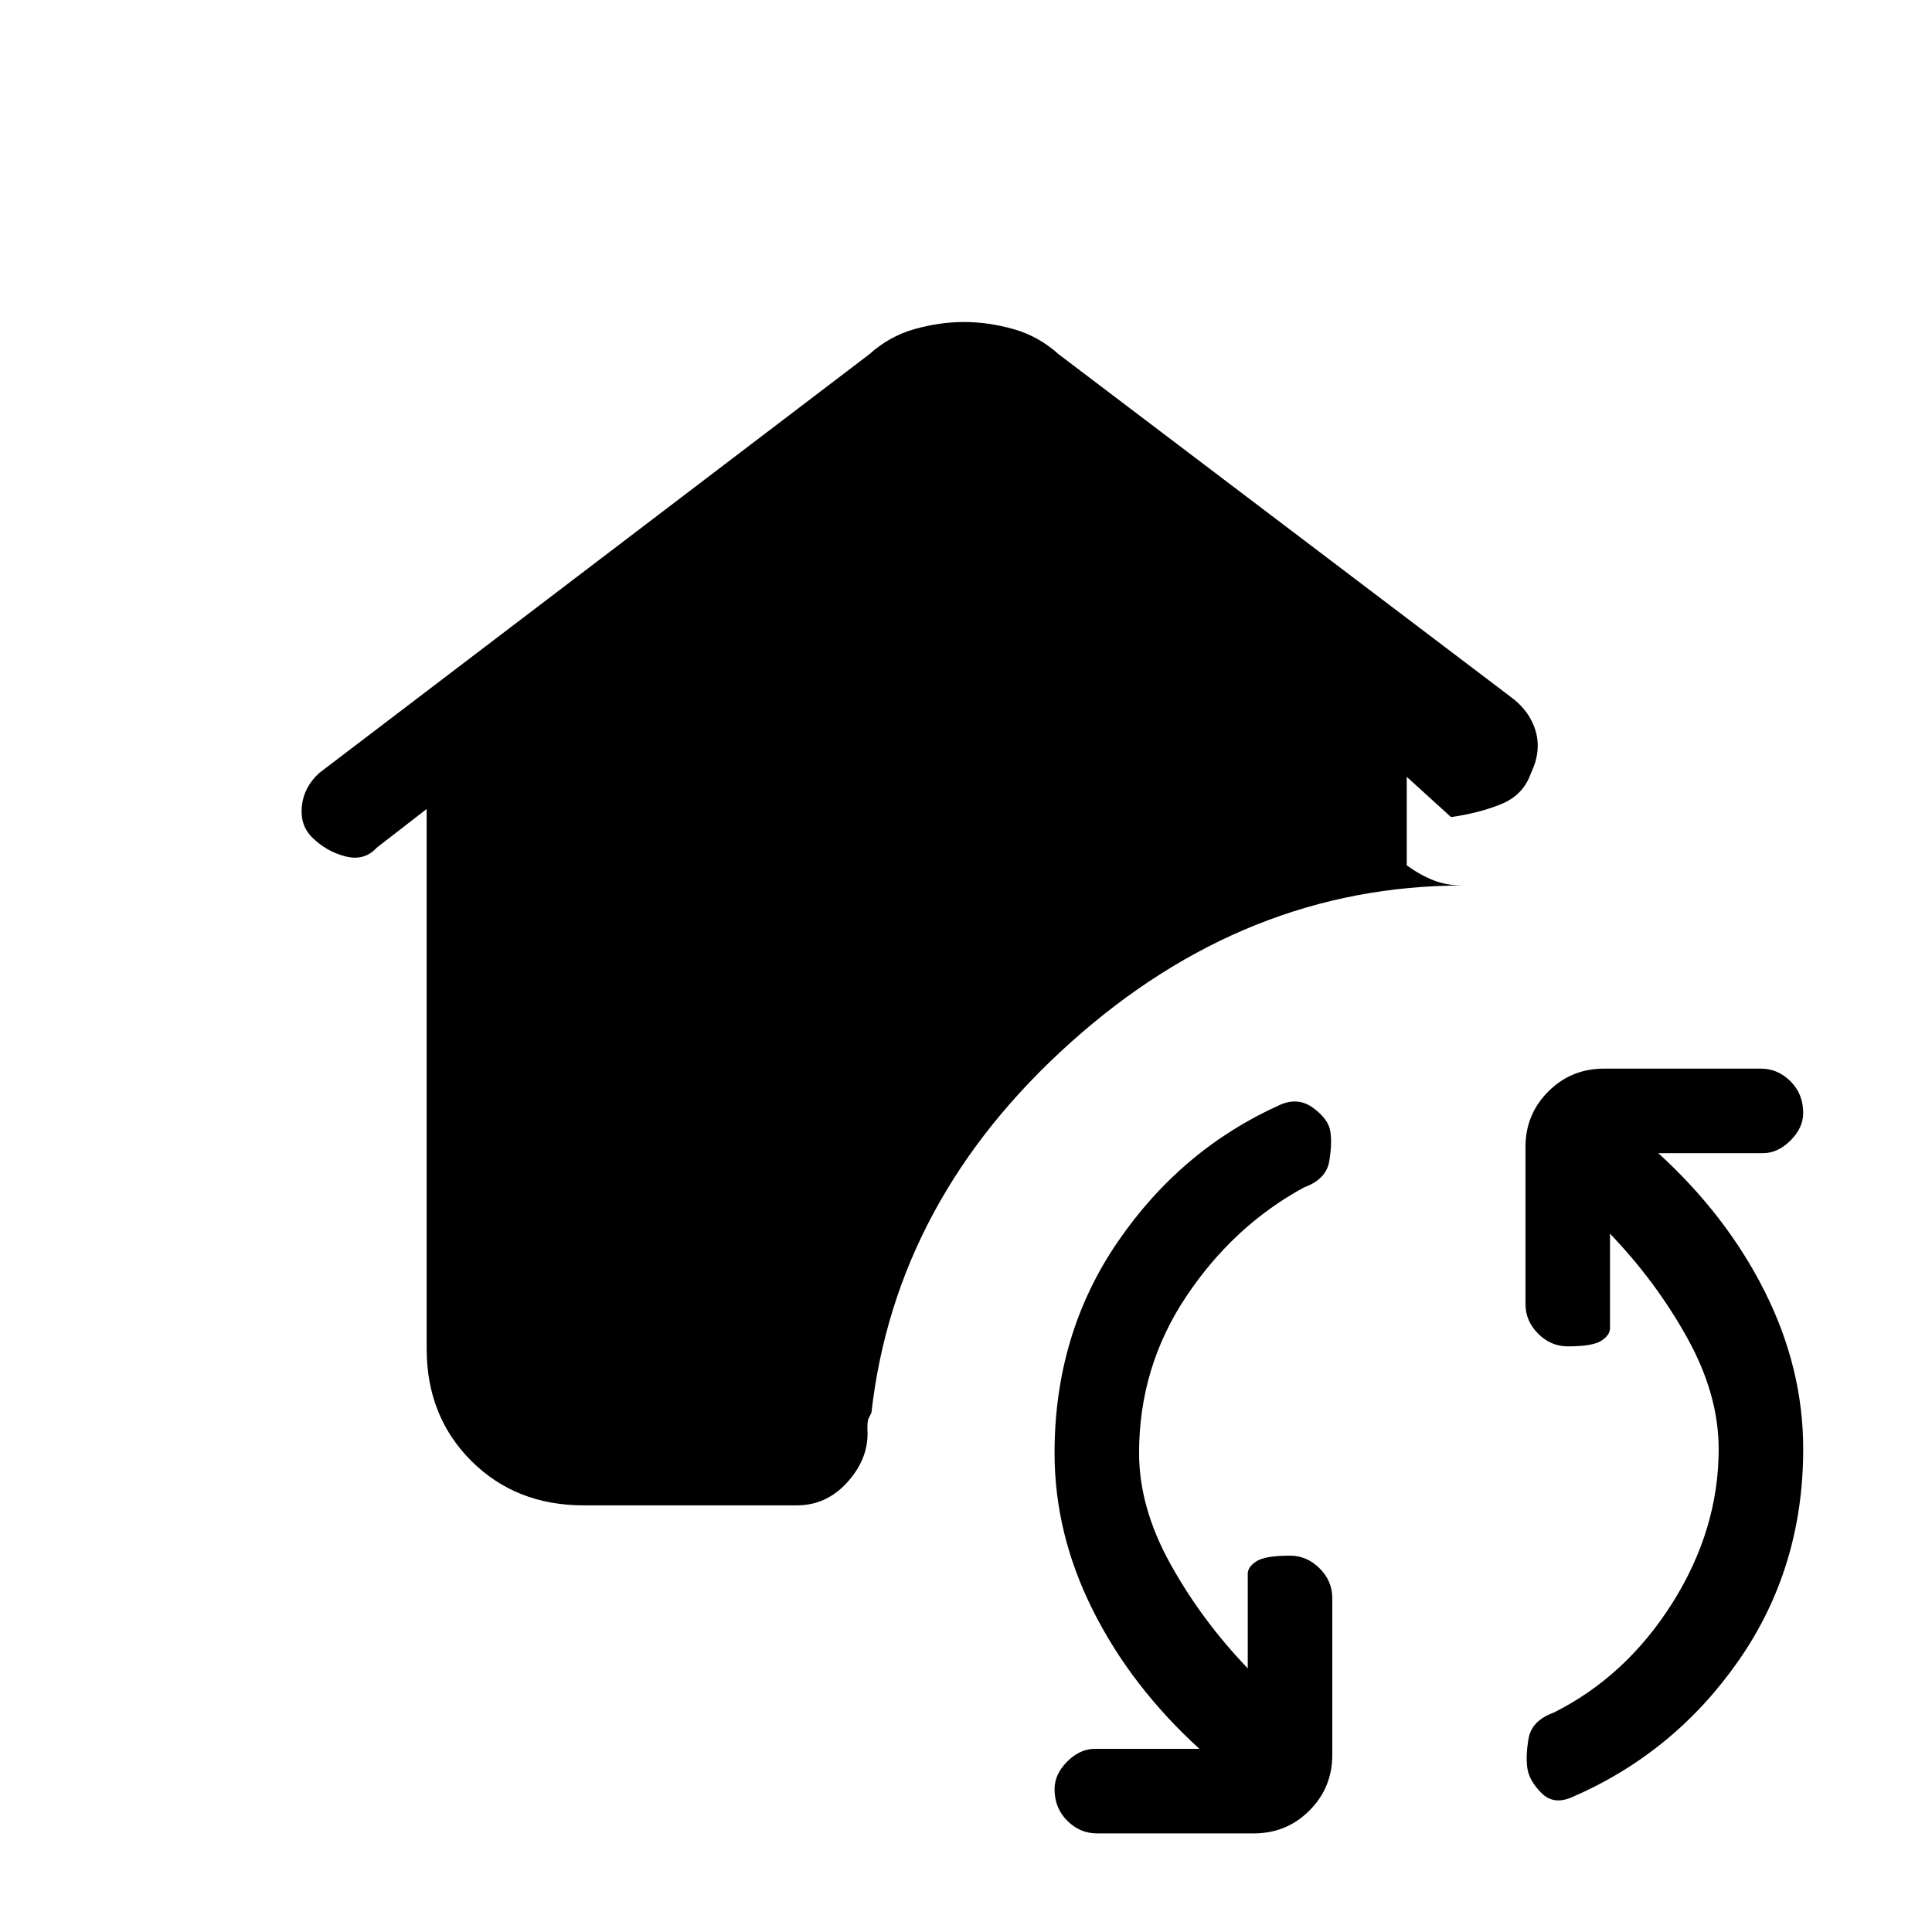 <svg xmlns="http://www.w3.org/2000/svg" height="20" viewBox="0 -960 960 960" width="20"><path d="M290-212q-33.7 0-55.85-22.12T212-289.89V-558l-24.81 19.22Q181-532 171.5-534.5T155-544q-6-6-5-15.5t8.71-16.48L432-784q10-9 22.5-12.5T479-800q12 0 24.5 3.5T526-784l224.32 170.02Q760-607 763-596.9q3 10.1-2.25 21-3.75 10.9-14.68 15.4Q735.13-556 721-554l-22-20v44q7 5 13.5 7.5T727-520q-108 0-195 78t-99 184l-1.5 3q-.5 1-.5 5 1 14-9.5 26T396-212H290ZM545-49q-8.4 0-14.7-6.3Q524-61.6 524-71q0-7.4 6.3-13.7Q536.6-91 544-91h52q-34-31-53-68.96-19-37.95-19-78.04 0-59.19 31.5-105.09Q587-389 636.02-411q8.98-4 16.48 1.5T661-398q1 6-.5 15T648-370q-35 19-58.5 54.12T566-238q0 27 15.5 55t38.5 52v-47q0-3.4 4.3-6.2 4.3-2.8 16.7-2.8 8.4 0 14.7 6.3 6.3 6.3 6.3 14.7v78q0 16.3-11.35 27.65Q639.3-49 623-49h-78Zm236.14-18Q772-63 766-69t-7-12q-1-6 .5-15t12.5-13q36-18 59-54.5t23-76.5q0-27-15.5-55T800-347v47q0 3.4-4.3 6.2-4.3 2.8-16.7 2.8-8.4 0-14.7-6.3-6.3-6.3-6.3-14.7v-78q0-16.3 11.35-27.65Q780.7-429 797-429h78q8.4 0 14.7 6.3 6.3 6.3 6.3 15.7 0 7.4-6.3 13.7-6.3 6.3-13.7 6.3h-52q34 31 53 68.96 19 37.95 19 78.04 0 59-32 105t-82.86 68Z"/></svg>